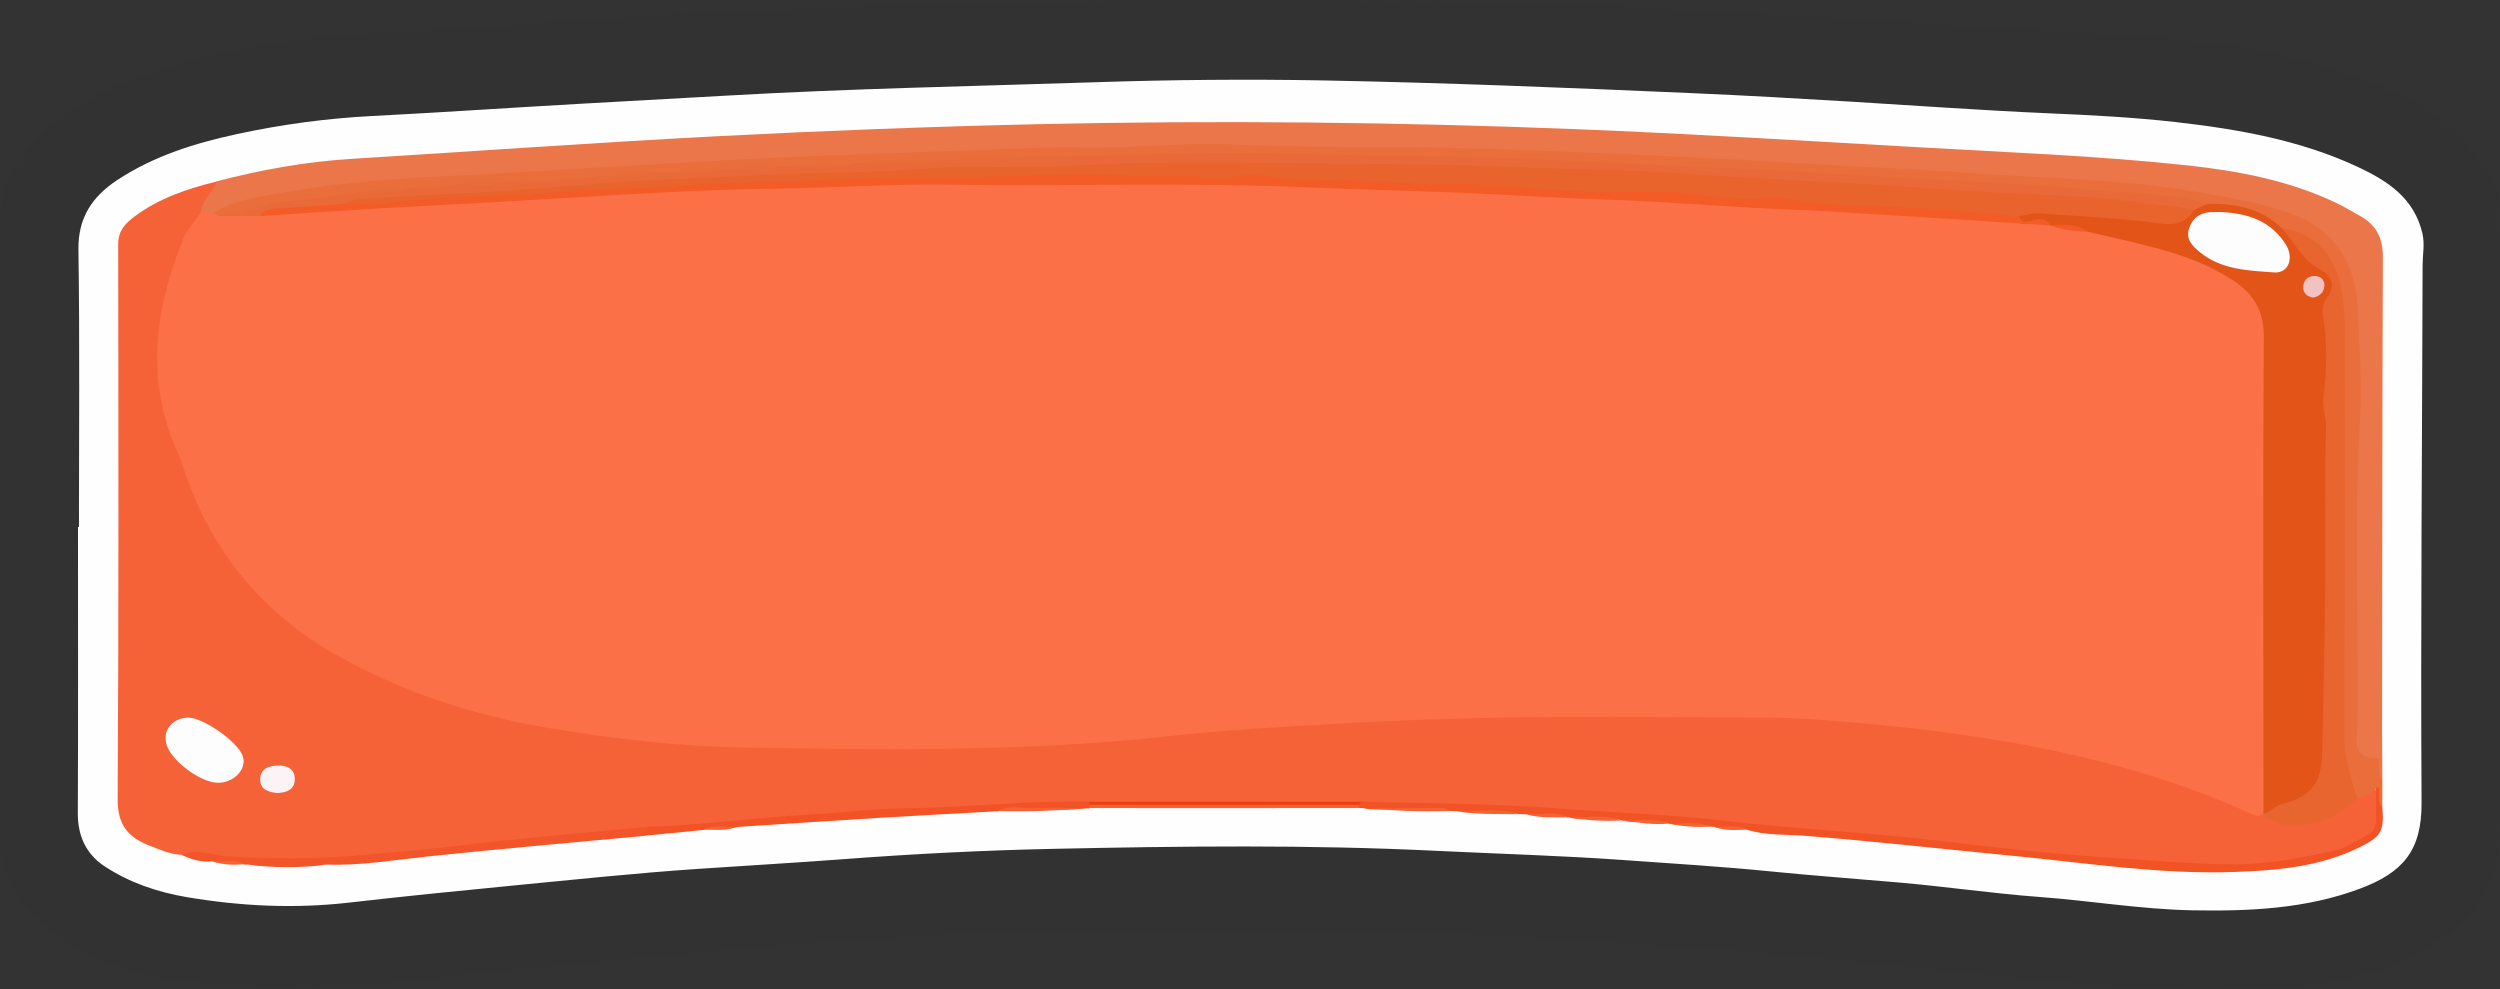 <?xml version="1.0" encoding="utf-8"?>
<!-- Generator: Adobe Illustrator 23.0.2, SVG Export Plug-In . SVG Version: 6.00 Build 0)  -->
<svg version="1.1" id="Camada_1" xmlns="http://www.w3.org/2000/svg" xmlns:xlink="http://www.w3.org/1999/xlink" x="0px" y="0px"
	 viewBox="0 0 287.51 113.79" style="enable-background:new 0 0 287.51 113.79;" xml:space="preserve">
<rect x="0" y="0" width="287.51" height="113.79" fill="#333333" stroke="none"/>
<style type="text/css">
	.st0{fill:#323232;}
	.st1{fill:#FEFEFE;}
	.st2{fill:#F56237;}
	.st3{fill:#EA7649;}
	.st4{fill:#EA6E3C;}
	.st5{fill:#F15324;}
	.st6{fill:#F25529;}
	.st7{fill:#F25225;}
	.st8{fill:#F1552B;}
	.st9{fill:#FC7047;}
	.st10{fill:#E9652F;}
	.st11{fill:#FEFDFD;}
	.st12{fill:#EF3D0B;}
	.st13{fill:#FBF3F5;}
	.st14{fill:#E35419;}
	.st15{fill:#E96A38;}
	.st16{fill:#EA6C39;}
	.st17{fill:#F35C27;}
	.st18{fill:#E9632D;}
	.st19{fill:#F2C2C2;}
</style>
<g>
	<path class="st0" d="M255.25,113.79c-0.96,0-1.92,0-2.88,0c-3.26-0.41-6.56-0.25-9.84-0.47c-3.94-0.26-7.88-0.52-11.8-1.01
		c-4.45-0.56-8.93-0.86-13.39-1.32c-8.15-0.84-16.31-1.63-24.49-2.1c-6.81-0.39-13.6-0.99-20.43-1.28
		c-15.1-0.65-30.2-0.73-45.3-0.57c-7.84,0.09-15.69,0.27-23.52,0.74c-6.75,0.41-13.5,0.82-20.22,1.48
		c-7.97,0.78-15.97,1.43-23.94,2.22c-7.49,0.74-14.96,1.84-22.54,1.85c-4.91,0-9.85,0.16-14.71-0.37
		c-6.18-0.68-12.22-2.41-17.07-6.5C2.08,103.9-0.01,100.52,0,96.19c0.03-23.52,0.03-47.04,0-70.55C0,20.41,2.99,16.92,6.67,13.88
		c3.31-2.75,7.23-4.36,11.31-5.71c7.8-2.58,15.82-3.69,23.96-4.27c4.42-0.32,8.85-0.4,13.26-0.74c6.32-0.49,12.65-0.83,18.97-1.31
		c2.86-0.22,5.74-0.18,8.61-0.34c6.93-0.37,13.87-0.74,20.82-0.89c16.72-0.36,33.44-0.85,50.16-0.52
		c7.19,0.14,14.39-0.01,21.57,0.35c5.8,0.29,11.62,0.09,17.41,0.62c7.03,0.64,14.11,0.72,21.15,1.14c8,0.47,16,1.1,24.01,1.46
		c5.97,0.26,11.95,0.75,17.88,1.48c3.3,0.4,6.61,1.14,9.83,2.07c3.97,1.14,7.89,2.39,11.6,4.27c4.24,2.15,7.3,5.45,9.49,9.52
		c0.92,1.71,0.76,3.84,0.75,5.81c0,9.54,0,19.08,0,28.62c0,13.16,0,26.31,0,39.47c0.37,5.76-2.27,9.96-6.84,13.14
		c-4.63,3.22-9.81,4.71-15.4,5.25C261.9,113.63,258.56,113.35,255.25,113.79z"/>
	<path class="st1" d="M9.08,60.59c0-10.62,0.1-21.24-0.06-31.86c-0.06-3.7,1.6-6.13,4.46-8.02c4.2-2.77,8.91-4.24,13.77-5.29
		c5.14-1.11,10.32-1.81,15.58-2.08c8.07-0.41,16.13-0.97,24.19-1.42c5.5-0.31,11-0.61,16.5-0.92c14.12-0.81,28.26-1.08,42.4-1.54
		c8.76-0.29,17.51-0.37,26.25-0.21c14.2,0.27,28.39,0.85,42.58,1.47c5.98,0.26,11.96,0.6,17.94,0.96
		c7.64,0.46,15.28,1.02,22.93,1.35c4.84,0.21,9.69,0.46,14.51,1c7.22,0.82,14.37,2.06,21.03,5.17c3.42,1.6,6.49,3.58,7.43,7.66
		c0.28,1.22,0.03,2.38,0.02,3.57c-0.05,20.64-0.24,41.28-0.12,61.91c0.03,5.53-2.19,8.03-7.11,9.87c-6.19,2.31-12.68,2.6-19.23,2.48
		c-5.93-0.11-11.77-1.11-17.66-1.54c-5.35-0.4-10.67-1.18-16.01-1.65c-4.94-0.43-9.89-0.79-14.81-1.28
		c-5.59-0.56-11.19-0.9-16.79-1.3c-7.21-0.52-14.44-0.72-21.66-1.07c-14.69-0.72-29.38-0.54-44.06-0.23
		c-8.06,0.17-16.12,0.58-24.18,1.19c-5.53,0.42-11.08,0.73-16.62,1.11c-7.26,0.49-14.5,1.26-21.74,1.96
		c-6.18,0.6-12.36,1.22-18.53,1.93c-6.23,0.71-12.42,0.41-18.57-0.63c-3.38-0.57-6.62-1.66-9.49-3.55c-2.13-1.4-3.09-3.49-3.08-6.11
		C9,82.55,8.97,71.57,8.97,60.59C9.01,60.59,9.04,60.59,9.08,60.59z"/>
	<path class="st2" d="M20.89,98.31c-1.35-0.05-2.55-0.62-3.77-1.09c-2.39-0.93-3.6-2.38-3.59-5.26c0.13-21.29,0.09-42.59,0.06-63.88
		c0-1.56,0.86-2.43,1.93-3.22c2.79-2.07,6.01-3.15,9.33-3.97c0.52,0.66,0.1,1.22-0.18,1.8c-0.39,0.79-1.03,1.46-1.2,2.36
		c-3.18,4.74-4.33,9.96-4.44,15.65c-0.08,4.51,0.99,8.55,2.63,12.68c1.61,4.05,3.4,7.92,6.02,11.39c3.37,4.48,7.62,7.87,12.57,10.53
		c6.56,3.53,13.47,5.96,20.78,7.29c7.13,1.3,14.32,2.05,21.57,2.44c9.71,0.53,19.42,0.18,29.13,0.27c5.51,0.05,11-0.45,16.49-0.92
		c3.87-0.33,7.76-0.54,11.64-0.87c6.44-0.55,12.89-0.94,19.34-1.29c4.9-0.27,9.8-0.47,14.71-0.48c10.32-0.03,20.64-0.14,30.95,0.06
		c7.78,0.15,15.52,1,23.21,2.25c6.69,1.09,13.31,2.44,19.76,4.54c4.15,1.35,8.34,2.63,12.26,4.61c2.87,1.31,5.69,1.45,8.46-0.33
		c0.8-0.51,1.55-1.1,2.42-1.49c0.84-0.29,1.6-1.51,2.58-0.23c0.02,0.12,0.04,0.24,0.04,0.36c0.14,4.49-0.57,5.55-4.88,6.7
		c-3.98,1.07-8.06,1.63-12.19,1.74c-6.66,0.17-13.24-0.88-19.85-1.36c-4.59-0.33-9.15-0.94-13.72-1.43
		c-5.34-0.58-10.69-1.04-16.04-1.53c-7.31-0.68-14.65-1.14-21.98-1.66c-7.52-0.53-15.04-0.79-22.56-1.19
		c-1.97-0.11-3.95,0.1-5.92-0.2c-10.35-0.01-20.69-0.01-31.04,0c-3.16,0.27-6.34,0.17-9.5,0.36c-6.38,0.38-12.78,0.43-19.15,0.99
		c-5.41,0.48-10.85,0.73-16.26,1.22c-1.96,0.18-3.92,0.22-5.88,0.43c-8.37,0.9-16.78,1.54-25.15,2.47
		c-6.31,0.7-12.61,1.28-18.97,1.21C27.28,99.18,24.11,98.56,20.89,98.31z"/>
	<path class="st3" d="M23.06,24.51c0.14-1.44,1.4-2.32,1.8-3.64c5.11-1.34,10.28-2.27,15.57-2.6c14-0.86,27.99-1.87,41.99-2.6
		c12.34-0.64,24.69-1.11,37.04-1.39c20.64-0.46,41.28-0.24,61.9,0.58c13.06,0.52,26.11,1.33,39.16,2.07
		c10.35,0.59,20.72,0.98,31.04,2.09c5.91,0.64,11.74,1.75,17.17,4.34c0.92,0.44,1.78,0.98,2.68,1.47c1.86,1.02,2.64,2.56,2.63,4.72
		c-0.07,18.24-0.07,36.48-0.09,54.72c0,1.8,0.02,3.6,0.03,5.4c-1.84-1.54-3.7-2.89-3.66-5.81c0.12-10.79-0.05-21.59,0.11-32.39
		c0.05-3.47,0.33-6.94,0.23-10.41c-0.08-2.62-0.19-5.25-0.62-7.86c-0.64-3.86-2.87-6.36-6.44-7.74c-4.65-1.81-9.53-2.57-14.43-3.31
		c-4.91-0.74-9.88-0.65-14.8-1.09c-6.31-0.57-12.63-0.73-18.94-1.11c-3.99-0.24-7.98-0.43-11.97-0.7
		c-5.19-0.36-10.38-0.52-15.57-0.74c-5.37-0.23-10.74-0.47-16.11-0.71c-5.6-0.24-11.19-0.3-16.79-0.31
		c-3.47-0.01-6.93-0.22-10.39-0.3c-9.4-0.2-18.8,0.34-28.2,0.4c-3.87,0.02-7.78,0.03-11.65,0.29c-5.79,0.38-11.58,0.49-17.37,0.75
		c-6.14,0.27-12.27,0.74-18.4,1.07c-4.23,0.23-8.47,0.46-12.7,0.72c-8.87,0.55-17.77,1.07-26.51,2.87
		c-1.75,0.36-3.49,0.85-5.12,1.64C24.04,25.07,23.48,25.04,23.06,24.51z"/>
	<path class="st4" d="M24.49,24.5c2.69-1.62,5.76-1.95,8.74-2.47c6.66-1.15,13.4-1.55,20.15-1.89c6.5-0.33,13.01-0.74,19.51-1.1
		c6.8-0.38,13.6-0.82,20.41-1.08c6.82-0.26,13.63-0.49,20.44-0.76c3.65-0.14,7.3-0.29,10.95-0.22c5.64,0.11,11.26-0.64,16.88-0.37
		c7.79,0.38,15.58,0.23,23.36,0.36c6.85,0.12,13.71,0.41,20.55,0.71c7.17,0.31,14.33,0.64,21.49,1.09
		c6.56,0.41,13.14,0.65,19.69,1.14c8.63,0.64,17.33,0.64,25.87,2.15c3.63,0.64,7.32,1.21,10.83,2.46c4.98,1.76,7.55,5.65,7.78,10.94
		c0.18,4.19,0.53,8.38,0.28,12.56c-0.7,11.75-0.15,23.5-0.29,35.24c-0.02,1.6-0.85,3.94,2.24,3.93c0.32,0,0.21,0.49,0.23,0.77
		c0.04,0.59-0.12,1.22,0.38,1.7c0,1.08,0,2.16,0,3.23c-0.54,0.18-0.5-0.23-0.55-0.55c-0.09-0.54,0.21-1.12-0.19-1.62
		c-0.68,0.43-1.29,1.01-2.15,1.09c-0.8,0.02-0.96-0.61-1.15-1.16c-0.61-1.82-1.08-3.63-1.08-5.6c0.04-15.64,0.01-31.29,0.04-46.93
		c0-1.74-0.15-3.47-0.29-5.18c-0.17-2.03-3.18-5.74-5.92-6.16c-2.81-1.92-5.85-3.09-9.32-2.87c-3.46-1.09-7.07-0.98-10.62-1.37
		c-4.85-0.54-9.74-0.53-14.6-1.05c-2.31-0.25-4.65-0.25-6.97-0.35c-6.14-0.26-12.26-0.73-18.39-1.12c-2.62-0.17-5.26-0.26-7.87-0.3
		c-4.43-0.07-8.85-0.29-13.26-0.53c-8.9-0.48-17.81-0.38-26.7-0.74c-7.43-0.3-14.84-0.26-22.25-0.19
		c-4.96,0.05-9.92,0.31-14.88,0.29c-2.64,0.13-5.3-0.29-7.92,0.28c-0.65,0.11-1.31,0.07-1.97,0.08c-2.81,0.14-5.64-0.3-8.43,0.28
		c-0.43,0.09-0.86,0.08-1.29,0.08c-2.45,0.13-4.92-0.31-7.34,0.32c-0.42,0.04-0.85,0.04-1.27,0.04c-1.87,0.1-3.76-0.27-5.6,0.34
		c-0.42,0.03-0.84,0.02-1.26,0.02c-1.66,0.08-3.35-0.21-4.98,0.3c-0.95,0.1-1.9,0.04-2.84,0.06c-1.36,0.03-2.73-0.14-4.05,0.31
		c-2.02,0.08-4,0.61-6.04,0.41c-2.1,0.13-4.22-0.3-6.29,0.32c-0.21,0.02-0.42,0.03-0.63,0.03c-1.84,0.12-3.72-0.28-5.53,0.33
		c-0.3,0.03-0.61,0.03-0.92,0.03c-1.39,0.07-2.8-0.21-4.16,0.3c-0.2,0.04-0.4,0.06-0.6,0.06c-1.29,0.06-2.61-0.16-3.87,0.36
		c-1.34,0.68-2.81,0.34-4.22,0.51c-2.47,0.3-4.88,1.03-7.4,0.94c-2.02,0.07-3.88,0.97-5.88,1.2C24.94,25.12,24.63,24.93,24.49,24.5z
		"/>
	<path class="st5" d="M273.24,90.74c0.02-0.06,0.02-0.15,0.06-0.16c0.08-0.03,0.26-0.05,0.26-0.04c0.2,0.78-0.22,1.66,0.42,2.36
		c0.22,2.71-0.15,3.31-2.54,4.5c-4.57,2.28-9.51,2.71-14.48,2.88c-8.53,0.3-16.95-1.03-25.4-1.85c-8.04-0.77-16.07-1.69-24.12-2.32
		c-2.18-0.17-4.42-0.01-6.56-0.7c-1.21-0.44-2.49,0.07-3.7-0.31c-0.21-0.01-0.41-0.03-0.62-0.04c-1.45-0.5-2.97,0.09-4.42-0.32
		l-0.13,0.03l-0.12-0.06c-1.68-0.53-3.44,0.1-5.13-0.34l-0.14,0.03l-0.13-0.06c-2.02-0.53-4.12,0.13-6.15-0.35l0.02,0.01
		c-1.55-0.53-3.19,0.08-4.75-0.35c-0.33-0.01-0.67-0.02-1-0.03c-2.3-0.5-4.66,0.1-6.96-0.32c-0.32-0.01-0.64-0.03-0.96-0.04
		c-2.4-0.41-4.81-0.07-7.22-0.19c-0.88-0.04-1.77,0.13-2.64-0.13c-0.2-0.01-0.39-0.02-0.59-0.03c-0.12-0.08-0.17-0.2-0.14-0.35
		c0.11-0.19,0.34-0.24,0.48-0.38c7.59,0.24,15.2,0.21,22.77,0.8c6.37,0.49,12.77,0.67,19.1,1.42c8.12,0.96,16.29,1.3,24.42,2.28
		c6.91,0.84,13.87,1.6,20.85,2.04c4.11,0.26,8.21,0.61,12.35,0.68c4.23,0.07,8.34-0.65,12.42-1.59c1.36-0.31,2.61-1.18,3.89-1.84
		c0.72-0.37,0.9-1.06,0.88-1.84C273.23,93.02,273.25,91.88,273.24,90.74z"/>
	<path class="st6" d="M20.89,98.31c1.77-0.81,3.51,0.09,5.25,0.18c4.79,0.24,9.57,0.37,14.35-0.06c3.92-0.35,7.85-0.64,11.77-1.12
		c7.4-0.91,14.84-1.51,22.27-2.23c0.29,0.49-0.08,0.75-0.36,1.04c-8.28,0.78-16.56,1.49-24.83,2.36c-3.91,0.41-7.8,1.09-11.75,0.95
		c-3.08,0.23-6.16,0.24-9.24-0.01l-0.14,0.04l-0.13-0.06c-1.18-0.49-2.46,0.1-3.65-0.34C23.18,99.19,22.01,98.86,20.89,98.31z"/>
	<path class="st7" d="M74.18,96.11c0.12-0.35,0.24-0.7,0.36-1.04c6.21-0.15,12.36-1.06,18.56-1.4c3.81-0.21,7.62-0.68,11.44-0.73
		c6.94-0.09,13.84-0.9,20.78-0.74c0.11,0.1,0.18,0.22,0.2,0.37c-0.03,0.14-0.1,0.27-0.21,0.36l-0.13,0.06l-0.13-0.04
		c-2.74,0.31-5.5,0.04-8.25,0.15c-0.64,0.02-1.32-0.19-1.93,0.19c-4.46,0.25-8.93,0.47-13.39,0.74c-5.59,0.34-11.18,0.72-16.77,1.08
		c-1.2,0.41-2.48-0.14-3.68,0.32C78.74,95.65,76.46,95.88,74.18,96.11z"/>
	<path class="st2" d="M125.3,92.93c0-0.13,0-0.25,0-0.38c0.37-0.27,0.81-0.18,1.22-0.18c9.51,0,19.02,0,28.52,0
		c0.41,0,0.84-0.09,1.22,0.18c0,0.13,0,0.25,0,0.38c-6.68,0.01-13.36,0.01-20.04,0.01C132.57,92.94,128.94,92.94,125.3,92.93z"/>
	<path class="st2" d="M114.86,93.28c1.14-0.74,2.42-0.32,3.63-0.36c2.18-0.07,4.37,0.01,6.55,0.03
		C121.65,93.24,118.26,93.36,114.86,93.28z"/>
	<path class="st2" d="M156.84,92.96c2.9-0.02,5.8-0.03,8.71-0.05c0.42,0,0.83,0.05,1.15,0.36C163.4,93.38,160.12,93.22,156.84,92.96
		z"/>
	<path class="st8" d="M28.36,99.42c3.08,0,6.16,0,9.24,0.01C34.52,99.84,31.44,99.82,28.36,99.42z"/>
	<path class="st2" d="M167.65,93.31c2.33,0.02,4.67-0.42,6.96,0.32C172.29,93.6,169.96,93.7,167.65,93.31z"/>
	<path class="st2" d="M180.35,94.01c2.05,0.07,4.13-0.41,6.15,0.35C184.43,94.46,182.39,94.35,180.35,94.01z"/>
	<path class="st2" d="M186.77,94.38c1.71,0.02,3.46-0.41,5.13,0.34C190.17,94.88,188.47,94.62,186.77,94.38z"/>
	<path class="st2" d="M175.62,93.66c1.59,0.06,3.22-0.42,4.75,0.35C178.78,93.95,177.17,94.13,175.62,93.66z"/>
	<path class="st2" d="M192.15,94.75c1.48,0.03,2.99-0.41,4.42,0.32C195.09,95.16,193.61,95.06,192.15,94.75z"/>
	<path class="st2" d="M197.19,95.11c1.24,0.02,2.51-0.36,3.7,0.31C199.65,95.44,198.4,95.58,197.19,95.11z"/>
	<path class="st2" d="M24.44,99.05c1.22,0.06,2.49-0.35,3.65,0.34C26.86,99.5,25.63,99.47,24.44,99.05z"/>
	<path class="st2" d="M81.02,95.42c1.18-0.69,2.45-0.28,3.68-0.32C83.5,95.58,82.25,95.41,81.02,95.42z"/>
	<path class="st9" d="M24.49,24.5c0.24,0.12,0.49,0.24,0.73,0.36c0.93-0.29,1.91-0.28,2.87-0.41c0.66-0.16,1.33-0.11,1.99-0.12
		c5.35-0.51,10.74-0.46,16.09-1.03c2.07-0.22,4.18-0.26,6.25-0.32c3.35-0.09,6.69-0.32,10.02-0.53c5.6-0.35,11.23-0.2,16.8-0.97
		c0.18-0.02,0.36-0.04,0.54-0.03c4.91,0.23,9.81-0.25,14.71-0.41c17.07-0.58,34.15-0.32,51.22-0.26c7.52,0.02,15.05,0.48,22.58,0.72
		c4.77,0.15,9.54,0.44,14.3,0.7c7.69,0.42,15.38,0.87,23.07,1.34c6.68,0.41,13.36,0.87,20.05,1.18c3.15,0.15,6.3,0.53,9.46,0.69
		c0.22,0,0.43,0.01,0.65,0.01c1.54,0.18,3.04,0.7,4.63,0.63c2.36,0.42,4.68,1.03,7.02,1.52c3.52,0.74,6.63,2.45,9.72,4.11
		c2.48,1.34,3.91,3.47,3.9,6.58c-0.07,17.51-0.03,35.03-0.03,52.54c0,0.9-0.04,1.8-0.51,2.61c-0.09,0.07-0.18,0.14-0.26,0.21
		c-0.38,0.19-0.72,0.28-1.18,0.07c-9.75-4.49-20.03-7.09-30.61-8.77c-6.5-1.03-13.01-1.69-19.57-2.17
		c-4.26-0.31-8.5-0.22-12.75-0.26c-7.49-0.07-14.99-0.11-22.48,0.01c-6.68,0.11-13.36,0.36-20.03,0.73c-6.5,0.36-13,0.74-19.47,1.45
		c-16.06,1.78-32.17,1.53-48.27,1.3c-7.62-0.11-15.23-0.99-22.8-2.25c-8.55-1.43-16.63-4.04-24.18-8.26
		c-8.74-4.89-14.72-12.07-17.83-21.62c-0.13-0.4-0.23-0.82-0.41-1.19c-4.04-8.45-3.04-16.84,0.36-25.17
		c0.44-1.08,1.31-1.99,1.98-2.98C23.54,24.51,24.01,24.51,24.49,24.5z"/>
	<path class="st10" d="M262.46,26.3c3.19,0.12,6.12,2.95,6.76,6.63c0.27,1.59,0.45,3.18,0.45,4.81
		c-0.03,15.59,0.02,31.19-0.06,46.78c-0.01,2.58,0.78,4.91,1.48,7.3c-1.44,1.39-3.13,2.49-5.04,2.86c-1.96,0.38-4.1,0.59-5.77-1.07
		c0,0,0.02,0,0.02,0c0.44-0.99,1.15-1.69,2.2-1.96c2.83-0.71,3.64-2.85,3.85-5.41c0.05-0.66,0.05-1.32,0.03-1.98
		c-0.2-6.29,0.28-12.57,0.35-18.86c0.03-2.09,0.07-4.18-0.28-6.27c-0.4-2.45,0.5-4.89,0.28-7.34c-0.45-5.13,0.44-10.28-0.28-15.41
		c-0.1-0.72,0.07-1.4,0.42-2.08c0.89-1.75,0.64-2.34-1.06-3.28C263.95,30.02,263.08,28.24,262.46,26.3z"/>
	<path class="st11" d="M25,90.02c-1.94-0.05-5.18-2.44-5.81-4.28c-0.55-1.63,0.48-3.06,2.31-3.21c1.73-0.14,5.99,2.84,6.45,4.52
		C28.37,88.52,26.84,90.07,25,90.02z"/>
	<path class="st12" d="M156.25,92.55c-10.32,0-20.64,0-30.96,0c0-0.12,0.01-0.23,0.01-0.35c10.43,0,20.85,0,31.28,0
		C156.48,92.32,156.37,92.43,156.25,92.55z"/>
	<path class="st13" d="M31.86,91.2c-1-0.1-1.98-0.4-1.94-1.62c0.04-1.19,0.99-1.52,2.04-1.54c1.09-0.02,1.97,0.41,1.94,1.6
		C33.88,90.82,32.95,91.17,31.86,91.2z"/>
	<path class="st14" d="M262.46,26.3c1.46,1.61,2.37,3.69,4.48,4.76c1.25,0.64,1.7,1.85,0.68,3.16c-0.48,0.62-0.57,1.33-0.46,2.04
		c0.5,3.15,0.45,6.29,0.05,9.45c-0.15,1.16,0.34,2.34,0.3,3.55c-0.18,5.42-0.06,10.85-0.08,16.27c-0.02,6.87-0.24,13.74-0.35,20.61
		c-0.06,3.54-0.86,5.38-4.58,6.31c-0.86,0.21-1.38,0.93-2.19,1.17c-0.01-18.32-0.07-36.64,0.03-54.96c0.02-2.89-1.13-4.77-3.34-6.28
		c-4.15-2.82-8.95-3.88-13.73-4.99c-1.04-0.24-2.08-0.48-3.13-0.73c-1.4-0.51-2.88-0.52-4.33-0.71l-0.01,0
		c-0.81-0.58-1.67-0.3-2.54-0.21c-0.73,0.08-1.53,0.09-1.12-1.08c0.75-0.89,1.76-0.91,2.79-0.82c4.5,0.37,9,0.72,13.5,1.09
		c1.37,0.11,2.43-0.21,3.45-0.98c0.52-0.65,1.34-0.15,1.94-0.51C257.03,23.39,260.06,23.91,262.46,26.3z"/>
	<path class="st15" d="M253.82,23.43c-0.48,0.24-0.97,0.47-1.45,0.71c-1.89,0.84-3.81,0.18-5.66-0.03
		c-7.32-0.82-14.69-0.87-22.02-1.45c-5.73-0.45-11.45-0.8-17.19-1.04c-7.17-0.3-14.32-0.91-21.51-1.12
		c-8.38-0.24-16.76-0.38-25.13-0.73c-9.29-0.39-18.57-0.19-27.86-0.29c-10.72-0.11-21.44,0.27-32.16,0.57
		c-7.88,0.22-15.75,0.75-23.63,1.11c-7.57,0.34-15.14,0.94-22.71,1.44c-4.89,0.32-9.8,0.5-14.66,1.12c-1.7,0.43-3.44,0.44-5.18,0.43
		c-1.61-0.01-3.19,0.25-4.74,0.69c-0.61,0-1.21,0.01-1.82,0.01c-0.1-0.87,0.56-0.77,1.09-0.93c0.59-0.18,1.21-0.25,1.78-0.51
		c3.96-0.48,7.92-0.96,11.88-1.44c1.29-0.49,2.67,0.13,3.96-0.36c0.12,0,0.24,0,0.36,0c1.41-0.49,2.91,0.14,4.32-0.36
		c0.24,0,0.48,0,0.72,0c1.89-0.52,3.87,0.16,5.76-0.36c0.12,0,0.24,0,0.36,0c1.51-0.39,3.05-0.07,4.57-0.18
		c0.64-0.05,1.3,0.17,1.91-0.18c2.06,0.23,4.07-0.44,6.12-0.36c1.29-0.49,2.67,0.13,3.96-0.36c0.96,0,1.92,0,2.88,0
		c1.65-0.5,3.39,0.14,5.04-0.36c0.36,0,0.72,0,1.08,0c1.89-0.52,3.87,0.16,5.76-0.36c0.36,0,0.72,0,1.08,0
		c1.81-0.39,3.65-0.07,5.47-0.18c0.7-0.04,1.42,0.18,2.09-0.18c0.36,0,0.72,0,1.08,0c2.11-0.39,4.25-0.07,6.37-0.19
		c0.76-0.04,1.54,0.19,2.27-0.17c0.6,0,1.2,0,1.8,0c1.93-0.4,3.89-0.06,5.83-0.18c0.7-0.04,1.42,0.18,2.09-0.18
		c10.36,0.01,20.72-0.69,31.09-0.34c7.06,0.24,14.13,0.21,21.19,0.4c5.61,0.15,11.23,0.43,16.84,0.71c5.13,0.25,10.27,0.47,15.4,0.7
		c6.56,0.29,13.11,0.83,19.68,1.13c5.6,0.26,11.21,0.54,16.79,1.06C243.76,22.16,248.88,22.06,253.82,23.43z"/>
	<path class="st16" d="M108.01,18.39c-1.83,0.74-3.74,0.22-5.61,0.35c-1,0.07-2.02,0.01-3.03,0.01c1.83-0.74,3.74-0.22,5.61-0.35
		C105.99,18.33,107.01,18.39,108.01,18.39z"/>
	<path class="st16" d="M117.73,18.03c-1.95,0.77-3.98,0.19-5.96,0.35c-0.65,0.05-1.3,0.01-1.96,0.01c1.95-0.77,3.98-0.19,5.96-0.35
		C116.43,17.98,117.08,18.03,117.73,18.03z"/>
	<path class="st16" d="M30.97,23.43c-0.77,0.85-2.23,0.33-2.88,1.43c-0.96,0-1.92,0-2.88,0C27.06,24.09,28.99,23.65,30.97,23.43z"/>
	<path class="st16" d="M98.29,18.75c-2.49,0.78-5.04,0.17-7.56,0.36C93.22,18.33,95.78,18.94,98.29,18.75z"/>
	<path class="st16" d="M64.81,20.55c-2.12,0.76-4.32,0.18-6.48,0.36C60.46,20.15,62.66,20.73,64.81,20.55z"/>
	<path class="st16" d="M57.97,20.91c-1.88,0.76-3.84,0.17-5.76,0.36C54.09,20.51,56.06,21.09,57.97,20.91z"/>
	<path class="st16" d="M89.65,19.11c-1.88,0.76-3.84,0.17-5.76,0.36C85.77,18.71,87.74,19.29,89.65,19.11z"/>
	<path class="st16" d="M82.81,19.47c-1.64,0.74-3.36,0.19-5.04,0.36C79.41,19.08,81.14,19.64,82.81,19.47z"/>
	<path class="st16" d="M51.49,21.27c-1.39,0.74-2.88,0.19-4.32,0.36C48.56,20.89,50.06,21.44,51.49,21.27z"/>
	<path class="st16" d="M74.89,19.83c-1.27,0.72-2.64,0.2-3.96,0.36C72.2,19.47,73.58,19.98,74.89,19.83z"/>
	<path class="st16" d="M46.81,21.63c-1.27,0.72-2.64,0.2-3.96,0.36C44.12,21.27,45.5,21.78,46.81,21.63z"/>
	<path class="st17" d="M29.92,24.84c0.84-1.16,2.21-0.87,3.29-0.96c2.13-0.18,4.28-0.19,6.41-0.46c3.85-0.39,7.72-0.69,11.59-0.87
		c6.09-0.29,12.18-0.7,18.27-1.01c3.93-0.2,7.87-0.4,11.8-0.64c9.02-0.54,18.05-0.78,27.08-1.06c2.03-0.06,4.07-0.16,6.1-0.16
		c6.95,0.01,13.9-0.35,20.85-0.22c6.45,0.12,12.92-0.04,19.35,0.41c5.57,0.39,11.14-0.1,16.69,0.5c6.97,0.76,13.98,0.67,20.98,0.94
		c3.09,0.12,6.18,0.75,9.29,0.69c6.58-0.12,13.09,1.2,19.68,1.05c3.04-0.07,6.06,0.64,9.11,0.77c0.71,0.03,1.41,0.32,1.8,1.02
		c0.28,0.95,0.94,0.67,1.58,0.5c0.79-0.2,1.54-0.27,2.02,0.59c-7.28-0.46-14.55-0.96-21.83-1.38c-2.15-0.12-4.3-0.31-6.45-0.38
		c-7.54-0.24-15.04-0.95-22.58-1.2c-4.9-0.16-9.8-0.47-14.7-0.7c-6.64-0.31-13.28-0.43-19.92-0.72
		c-13.79-0.61-27.58-0.09-41.37-0.31c-6.36-0.1-12.69,0.36-19.05,0.44c-8.07,0.1-16.14,0.56-24.2,1.05
		c-6.33,0.38-12.65,0.75-18.98,1.07C41.13,24.09,35.52,24.5,29.92,24.84z"/>
	<path class="st17" d="M235.81,25.95c1.52-0.21,3-0.21,4.33,0.71C238.67,26.61,237.21,26.44,235.81,25.95z"/>
	<path class="st18" d="M232.21,24.86c-5.71-0.6-11.42-0.99-17.16-1.21c-3.34-0.13-6.77-0.12-10.1-0.9c-1.28-0.3-2.59,0.1-3.89,0.1
		c-3.79,0.02-7.49-1-11.26-0.85c-5.16,0.2-10.33-0.08-15.43-0.51c-5.68-0.48-11.36-0.24-17-0.69c-3.94-0.31-7.9,0.13-11.82-0.57
		c-1.26-0.23-2.62-0.18-3.93,0.18c-1.74,0.48-3.44-0.23-5.17-0.23c-7.08,0-14.17-0.28-21.23,0.08c-6.23,0.32-12.47-0.04-18.68,0.33
		c-5.67,0.34-11.35,0.26-17.01,0.7c-4.95,0.39-9.93,0.33-14.86,0.75c-6.67,0.56-13.38,0.4-20.02,1.32
		c-1.65,0.23-3.35,0.05-5.03,0.06c1.2-0.65,2.57-0.55,3.84-0.65c4.71-0.38,9.43-0.49,14.14-0.8c6.38-0.42,12.74-1.1,19.12-1.34
		c4.66-0.18,9.32-0.41,13.98-0.62c5.14-0.23,10.3-0.17,15.41-0.6c5.64-0.48,11.27,0.01,16.89-0.34c10.79-0.68,21.58-0.32,32.37-0.24
		c5.86,0.04,11.74,0.08,17.6,0.33c6.82,0.29,13.65,0.3,20.44,0.78c6.97,0.49,13.96,0.82,20.93,1.21c4.65,0.26,9.3,0.66,13.96,0.92
		c6.07,0.35,12.18,0.37,18.23,1.27c1.94,0.29,3.92,0.36,5.85,0.81c-0.99,1.49-2.21,1.79-4.07,1.54c-4.57-0.61-9.2-0.83-13.81-1.15
		C233.74,24.49,232.97,24.75,232.21,24.86z"/>
	<path class="st11" d="M255.53,24.39c2.98,0.16,5.6,0.99,7.33,3.7c0.98,1.53,0.38,3.38-1.36,3.24c-2.93-0.22-6-0.29-8.48-2.31
		c-0.92-0.75-1.73-1.54-1.22-2.88c0.49-1.3,1.5-1.78,2.83-1.75C254.94,24.39,255.23,24.39,255.53,24.39z"/>
	<path class="st19" d="M266.02,34.22c-0.66-0.1-1.13-0.46-1.14-1.15c-0.01-0.74,0.42-1.27,1.18-1.33c0.76-0.05,1.31,0.4,1.25,1.17
		C267.25,33.61,266.77,34.09,266.02,34.22z"/>
</g>
</svg>
